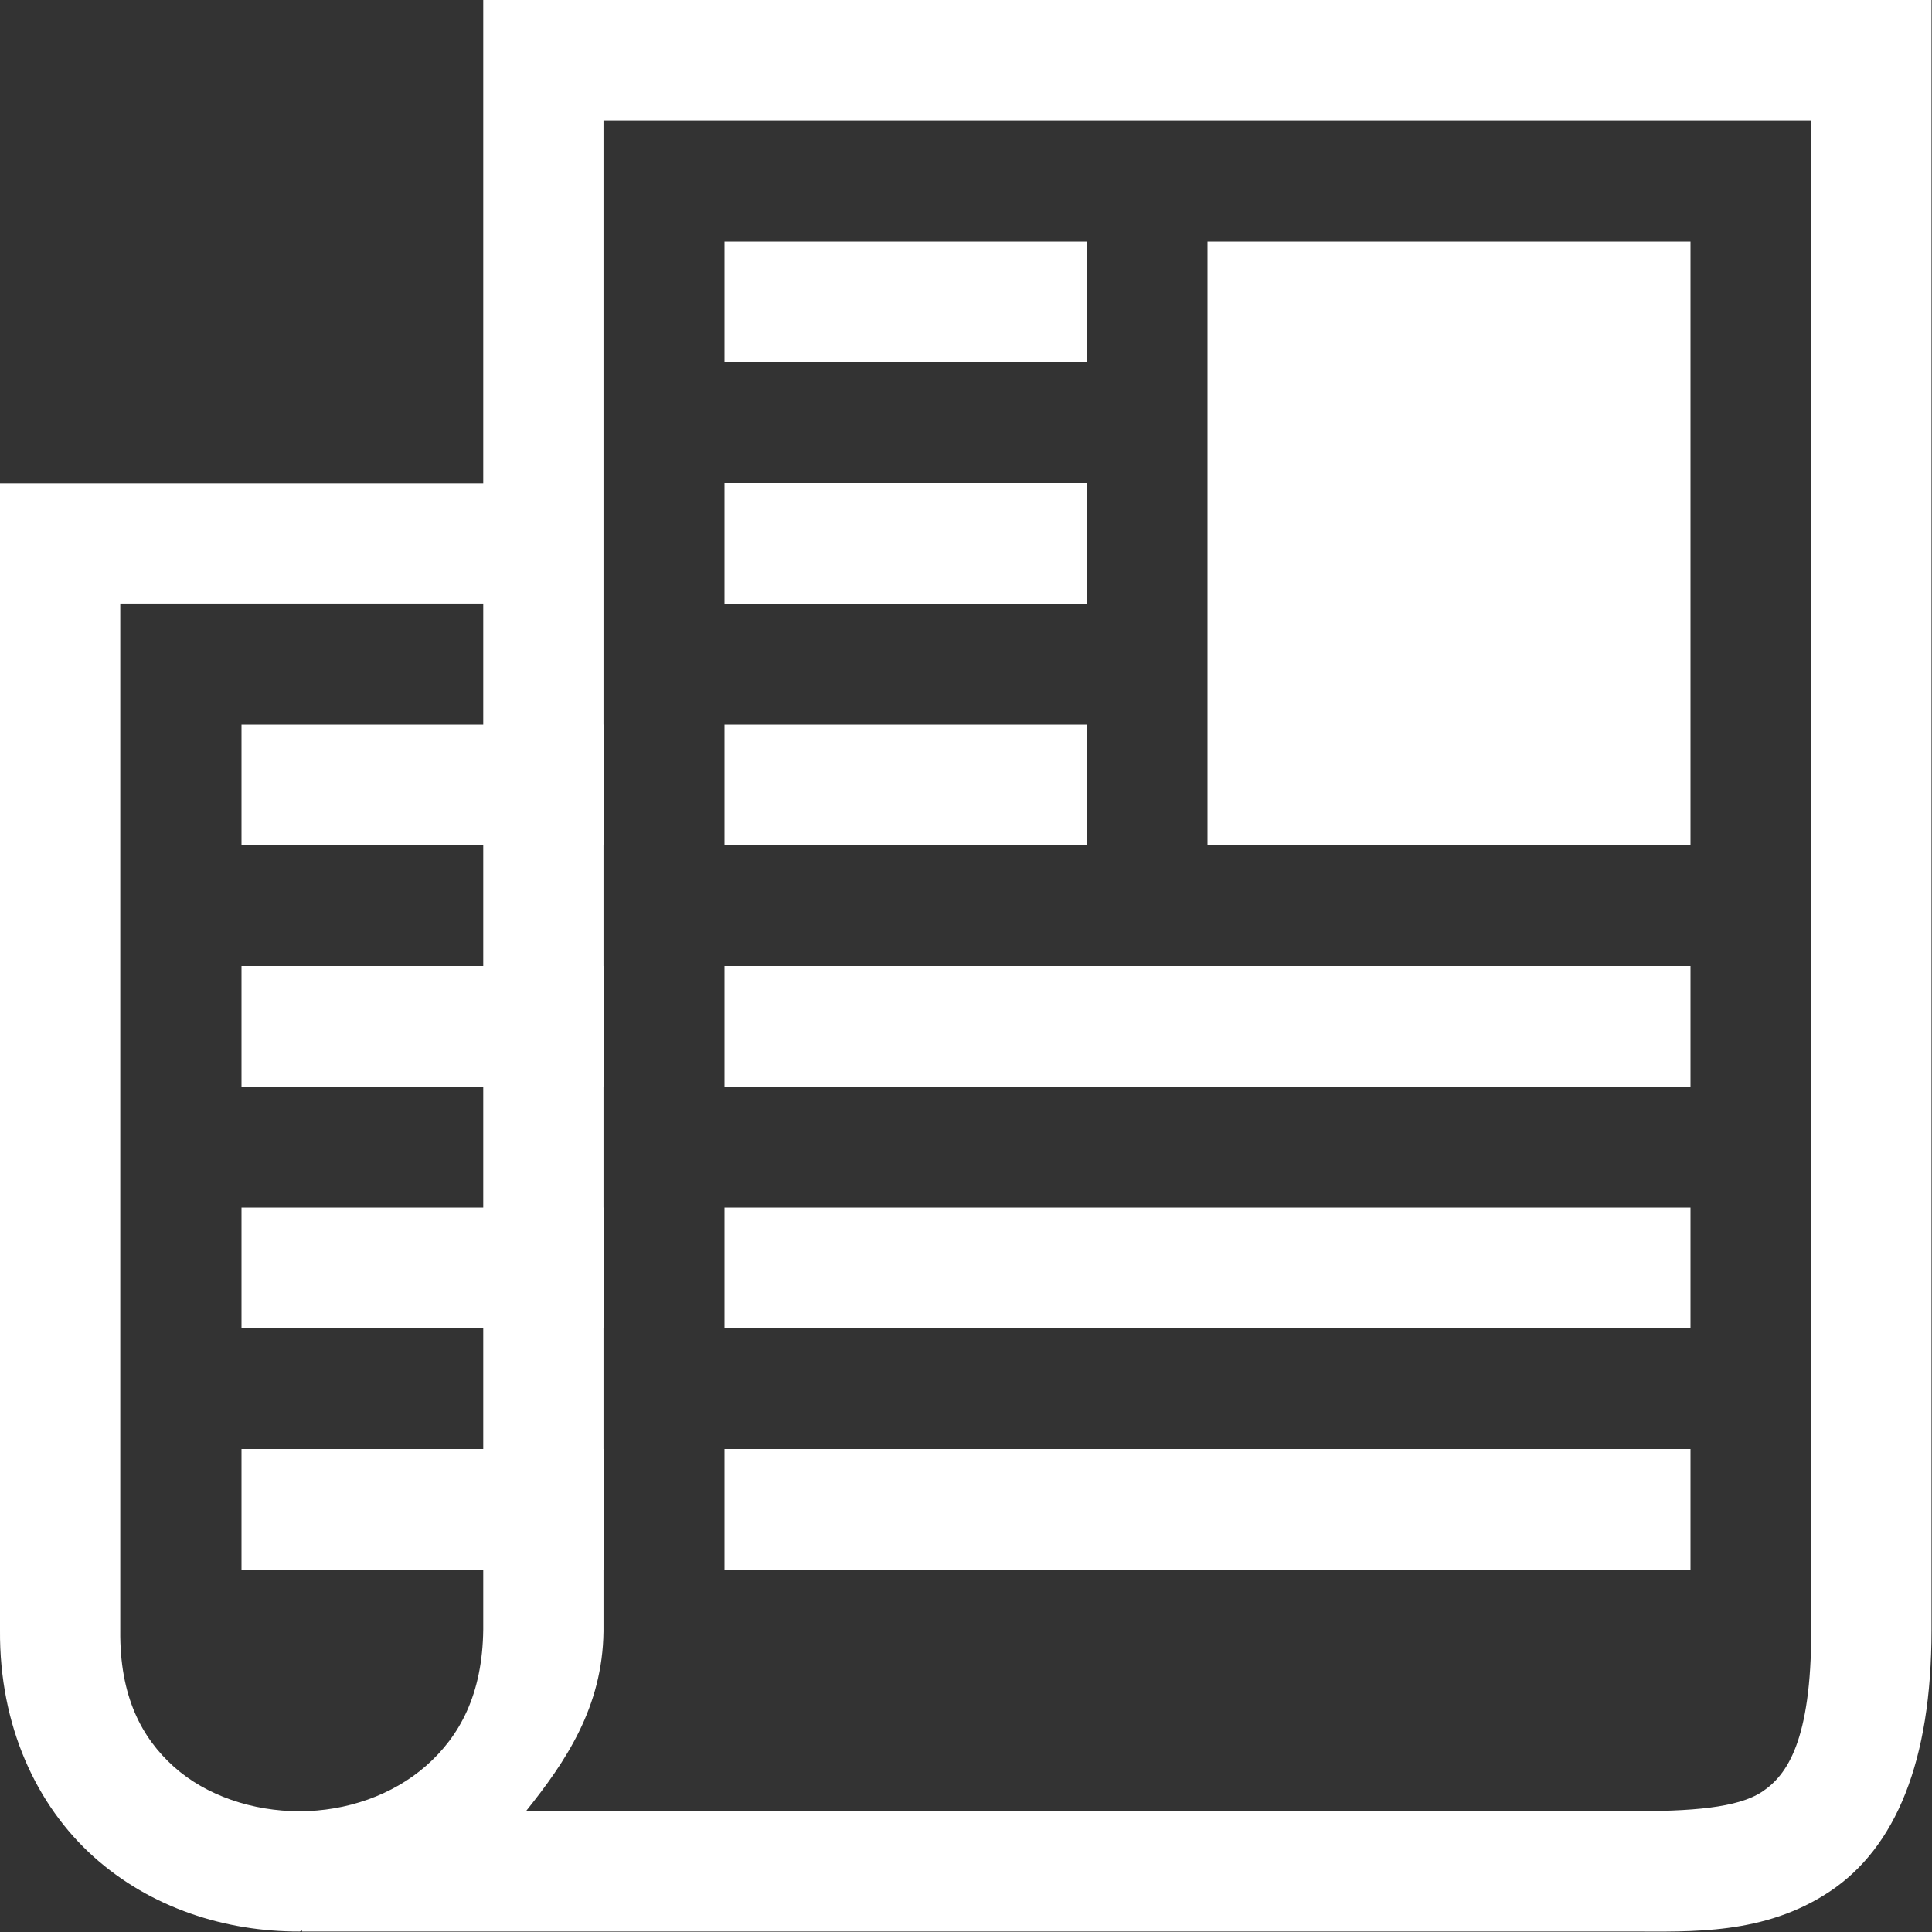 <?xml version="1.0" encoding="UTF-8"?>
<svg xmlns="http://www.w3.org/2000/svg" xmlns:xlink="http://www.w3.org/1999/xlink" width="32" height="32" viewBox="0 0 32 32" version="1.1">
<rect x="0" y="0" width="32" height="32" fill="#333333" stroke="none"/>
<g id="surface1">
<path style=" stroke:none;fill-rule:nonzero;fill:rgb(100%,100%,100%);fill-opacity:1;" d="M 8.004 0 L 8.004 8.004 L 0 8.004 L 0 27.004 C -0.012 28.582 0.602 29.902 1.551 30.754 C 2.5 31.605 3.738 31.996 4.961 31.992 C 4.977 31.992 4.988 31.977 5.004 31.977 L 5.004 31.992 L 27.004 31.992 C 28.004 31.992 29.219 32.055 30.309 31.328 C 31.398 30.602 31.992 29.172 31.992 27.004 L 31.992 0 Z M 9.996 1.992 L 30 1.992 L 30 27.004 C 30 28.836 29.598 29.402 29.188 29.676 C 28.777 29.949 28.004 30 27.004 30 L 8.711 30 C 9.367 29.18 9.98 28.281 9.996 27.02 L 9.996 26 L 10 26 L 10 24 L 9.996 24 L 9.996 22 L 10 22 L 10 20 L 9.996 20 L 9.996 18 L 10 18 L 10 16 L 9.996 16 L 9.996 14 L 10 14 L 10 12 L 9.996 12 Z M 12 4 L 12 6 L 18 6 L 18 4 Z M 20 4 L 20 14 L 28 14 L 28 4 Z M 12 8 L 12 10 L 18 10 L 18 8 Z M 1.992 9.996 L 8.004 9.996 L 8.004 12 L 4 12 L 4 14 L 8.004 14 L 8.004 16 L 4 16 L 4 18 L 8.004 18 L 8.004 20 L 4 20 L 4 22 L 8.004 22 L 8.004 24 L 4 24 L 4 26 L 8.004 26 L 8.004 26.988 C 7.992 28.066 7.613 28.758 7.059 29.246 C 6.504 29.734 5.738 30 4.961 30 C 4.184 30 3.414 29.742 2.879 29.262 C 2.344 28.781 1.98 28.094 1.992 27.004 Z M 12 12 L 12 14 L 18 14 L 18 12 Z M 12 16 L 12 18 L 28 18 L 28 16 Z M 12 20 L 12 22 L 28 22 L 28 20 Z M 12 24 L 12 26 L 28 26 L 28 24 Z M 12 24 "/>
</g>
</svg>
